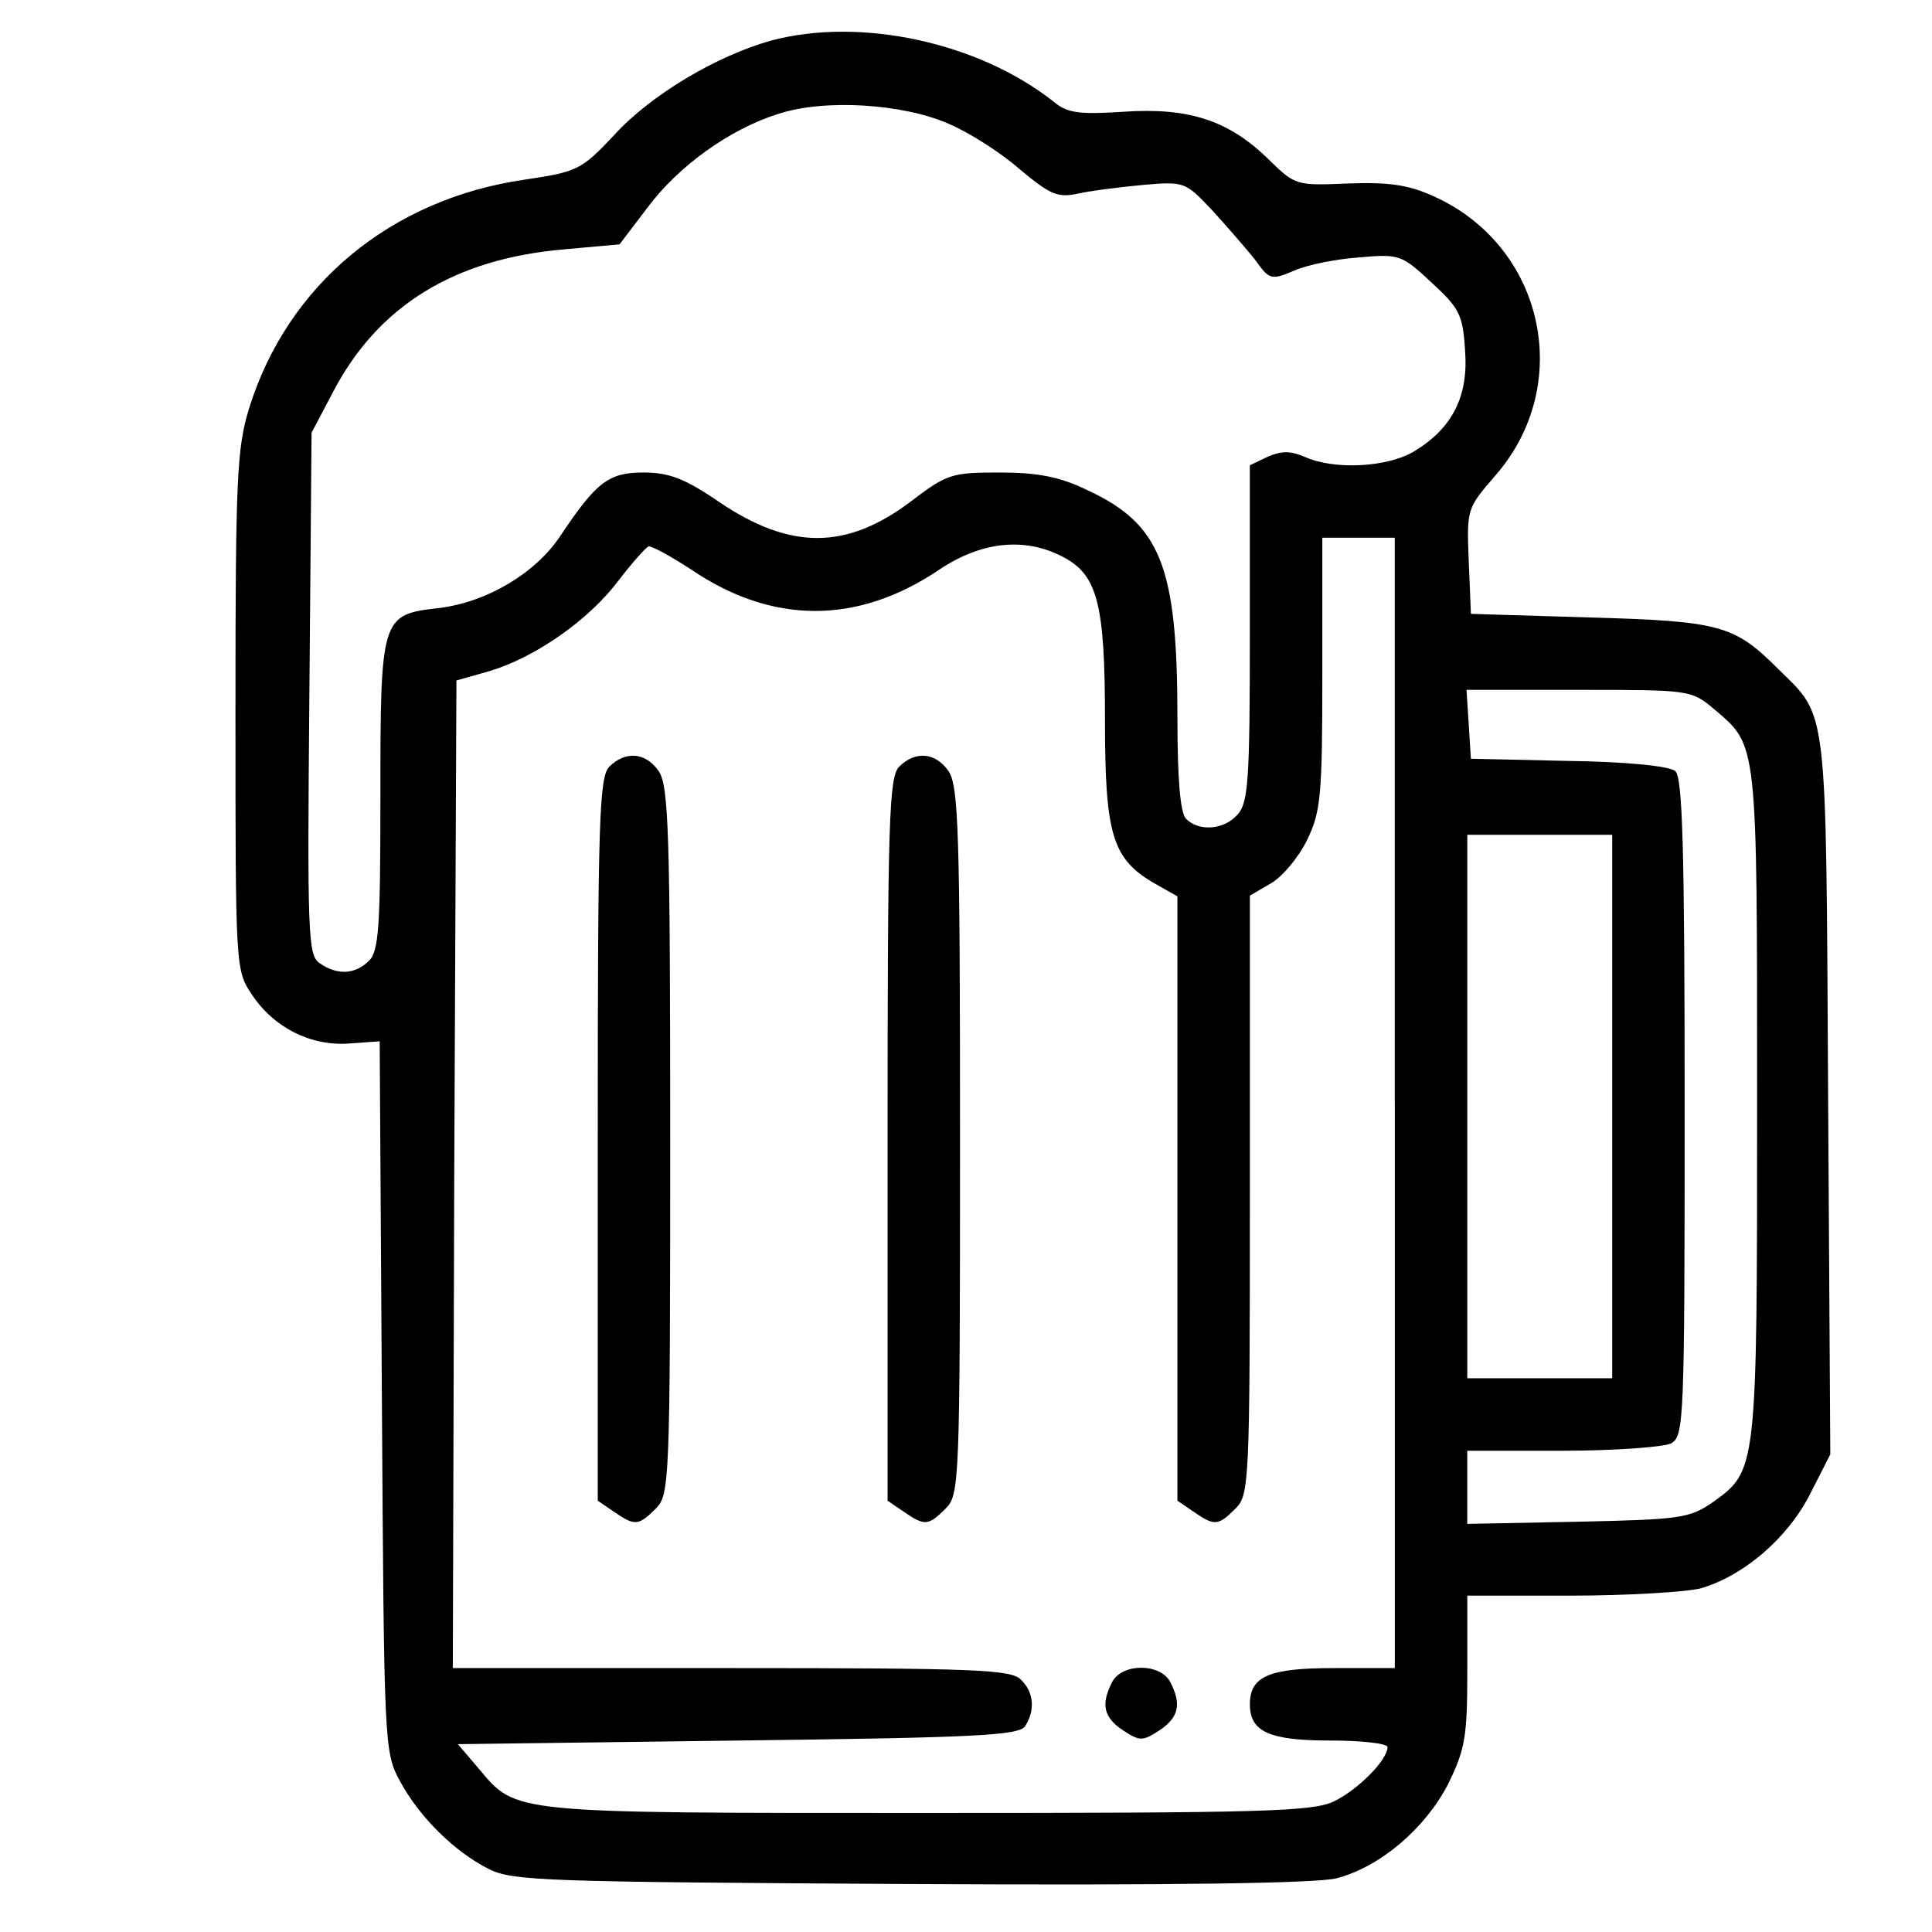 <?xml version="1.0" encoding="utf-8"?>
<!-- Generator: Adobe Illustrator 26.0.3, SVG Export Plug-In . SVG Version: 6.00 Build 0)  -->
<svg version="1.1" id="Capa_1" xmlns="http://www.w3.org/2000/svg" xmlns:xlink="http://www.w3.org/1999/xlink" x="0px" y="0px"
	 viewBox="0 0 512 512" style="enable-background:new 0 0 512 512;" xml:space="preserve">
<g transform="translate(0,256) scale(0.1,-0.1)">
	<path d="M2043,2452.3c-144-40.3-318.8-144-414.8-249.6c-88.3-94.1-97.9-97.9-240-119.1c-353.3-51.8-626-278.4-727.8-604.9
		C627.8,1373.1,624,1294.4,624,676c0-683.6,0-687.5,44.2-752.7c57.6-86.4,155.5-136.3,257.3-128.7l80.7,5.8l5.8-940.9
		c5.8-923.6,5.8-942.9,48-1019.7c51.8-96,144-186.3,234.3-232.4c63.4-32.6,153.6-34.6,1121.4-40.3c693.2-3.8,1077.3,1.9,1127.2,15.4
		c115.2,30.7,232.4,130.6,293.8,247.7c46.1,94.1,51.8,124.8,51.8,303.4v197.8H4163c149.8,0,305.3,9.6,343.7,19.2
		c113.3,32.6,230.4,132.5,290,249.6l53.8,105.6l-5.8,950.5c-5.8,1050.4,0,1000.5-132.5,1131c-115.2,115.2-151.7,126.7-497.3,136.3
		l-316.8,9.6l-5.8,140.2c-5.8,138.3-3.8,140.2,69.1,224.7c213.1,242,130.6,612.6-165.1,743.1c-63.4,28.8-117.1,36.5-222.8,32.6
		c-138.3-5.8-140.2-5.8-211.2,63.4c-105.6,103.7-211.2,138.3-384.1,126.7c-119.1-7.7-149.8-3.8-186.3,26.9
		C2592.2,2448.4,2279.2,2515.6,2043,2452.3z M2515.4,2231.4c53.8-23,138.3-76.8,188.2-121c80.7-67.2,99.9-74.9,153.6-63.4
		c34.6,7.7,111.4,17.3,172.8,23c109.5,9.6,111.4,7.7,182.4-67.2c38.4-42.2,90.3-101.8,113.3-130.6c38.4-53.8,42.2-55.7,105.6-28.8
		c34.6,15.4,113.3,30.7,172.8,34.6c105.6,9.6,111.4,5.8,190.1-67.2c73-67.2,82.6-84.5,88.3-178.6c9.6-121-32.6-205.5-132.5-266.9
		c-71-44.2-215.1-51.8-293.8-15.4c-36.5,15.4-59.5,15.4-96,0l-48-23V883.4c0-387.9-3.8-451.3-32.6-482
		c-34.6-40.3-101.8-46.1-136.3-11.5c-15.4,15.4-23,103.7-23,268.8c0,401.3-44.2,512.7-240,603c-71,34.6-130.6,46.1-230.4,46.1
		c-128.7,0-140.2-3.8-236.2-76.8c-170.9-128.7-318.8-128.7-507-1.9c-92.2,63.4-134.4,78.7-201.6,78.7c-92.2,0-124.8-25-220.8-169
		c-65.3-97.9-193.9-174.7-320.7-190.1c-153.6-17.3-155.5-23-155.5-499.3c0-343.7-3.8-410.9-30.7-435.9
		c-36.5-36.5-84.5-38.4-130.6-5.8c-30.7,21.1-32.6,76.8-26.9,714.3l5.8,691.3l55.7,105.6c119.1,230.4,322.6,355.2,612.6,380.2
		l147.9,13.4l73,96c82.6,111.4,218.9,209.3,347.6,249.6C2185.1,2298.7,2394.4,2285.2,2515.4,2231.4z M3696.4-362.8v-1497.8h-161.3
		c-170.9,0-222.8-21.1-222.8-96c0-73,51.8-96,213.1-96c82.6,0,151.7-7.7,151.7-17.3c0-34.6-78.7-113.3-142.1-144
		c-57.6-26.9-182.4-30.7-1075.3-30.7c-1111.8,0-1090.7-1.9-1190.6,117.1l-55.7,65.3l743.1,9.6c631.8,7.7,745.1,13.4,760.4,38.4
		c26.9,42.2,23,90.3-11.5,122.9c-25,26.9-122.9,30.7-768.1,30.7H1200l3.8,1307.7l5.8,1309.6l88.3,25
		c121,36.5,261.2,134.4,339.9,238.1c36.5,48,73,88.3,80.7,92.2c7.7,1.9,57.6-25,113.3-61.4c215.1-145.9,439.7-145.9,654.8-1.9
		c113.3,76.8,228.5,88.3,328.4,36.5c94.1-48,113.3-124.8,113.3-434c0-305.3,19.2-368.7,134.4-434l57.6-32.6v-800.8v-800.8l42.2-28.8
		c55.7-38.4,65.3-38.4,111.4,7.7c36.5,36.5,38.4,63.4,38.4,831.5v793.1L3368,219c30.7,17.3,74.9,71,96,115.2
		c36.5,74.9,40.3,117.1,40.3,441.7V1135h96h96V-362.8z M4541.3,681.8c117.1-99.9,115.2-74.9,115.2-1044.6
		c0-975.5,0-973.6-117.1-1058.1c-61.4-42.2-84.5-46.1-357.2-51.8l-293.8-5.8v96v97.9H4140c138.3,0,266.9,9.6,288,19.2
		c34.6,19.2,36.5,49.9,36.5,891c0,697.1-5.8,875.6-25,891c-15.4,13.4-132.5,25-284.2,26.9l-257.3,5.8l-5.8,92.2l-5.8,90.3h297.6
		C4476,731.7,4481.8,731.7,4541.3,681.8z M4272.5-372.4v-720.1h-192h-192v720.1v720.1h192h192V-372.4z"/>
	<path d="M1614.8,528.2c-26.9-26.9-30.7-142.1-30.7-987v-958.2l42.2-28.8c55.7-38.4,65.3-38.4,111.4,7.7
		c36.5,36.5,38.4,63.4,38.4,975.5c0,816.1-3.8,940.9-30.7,979.3C1710.8,566.6,1657.1,570.4,1614.8,528.2z"/>
	<path d="M2382.9,528.2c-26.9-26.9-30.7-142.1-30.7-987v-958.2l42.2-28.8c55.7-38.4,65.3-38.4,111.4,7.7
		c36.5,36.5,38.4,63.4,38.4,975.5c0,816.1-3.8,940.9-30.7,979.3C2478.9,566.6,2425.2,570.4,2382.9,528.2z"/>
	<path d="M2947.5-1897.1c-30.7-59.5-23-94.1,28.8-128.7c44.2-28.8,51.8-28.8,96,0c51.8,34.6,59.5,69.1,28.8,128.7
		C3074.2-1847.2,2974.4-1847.2,2947.5-1897.1z"/>
</g>
</svg>
